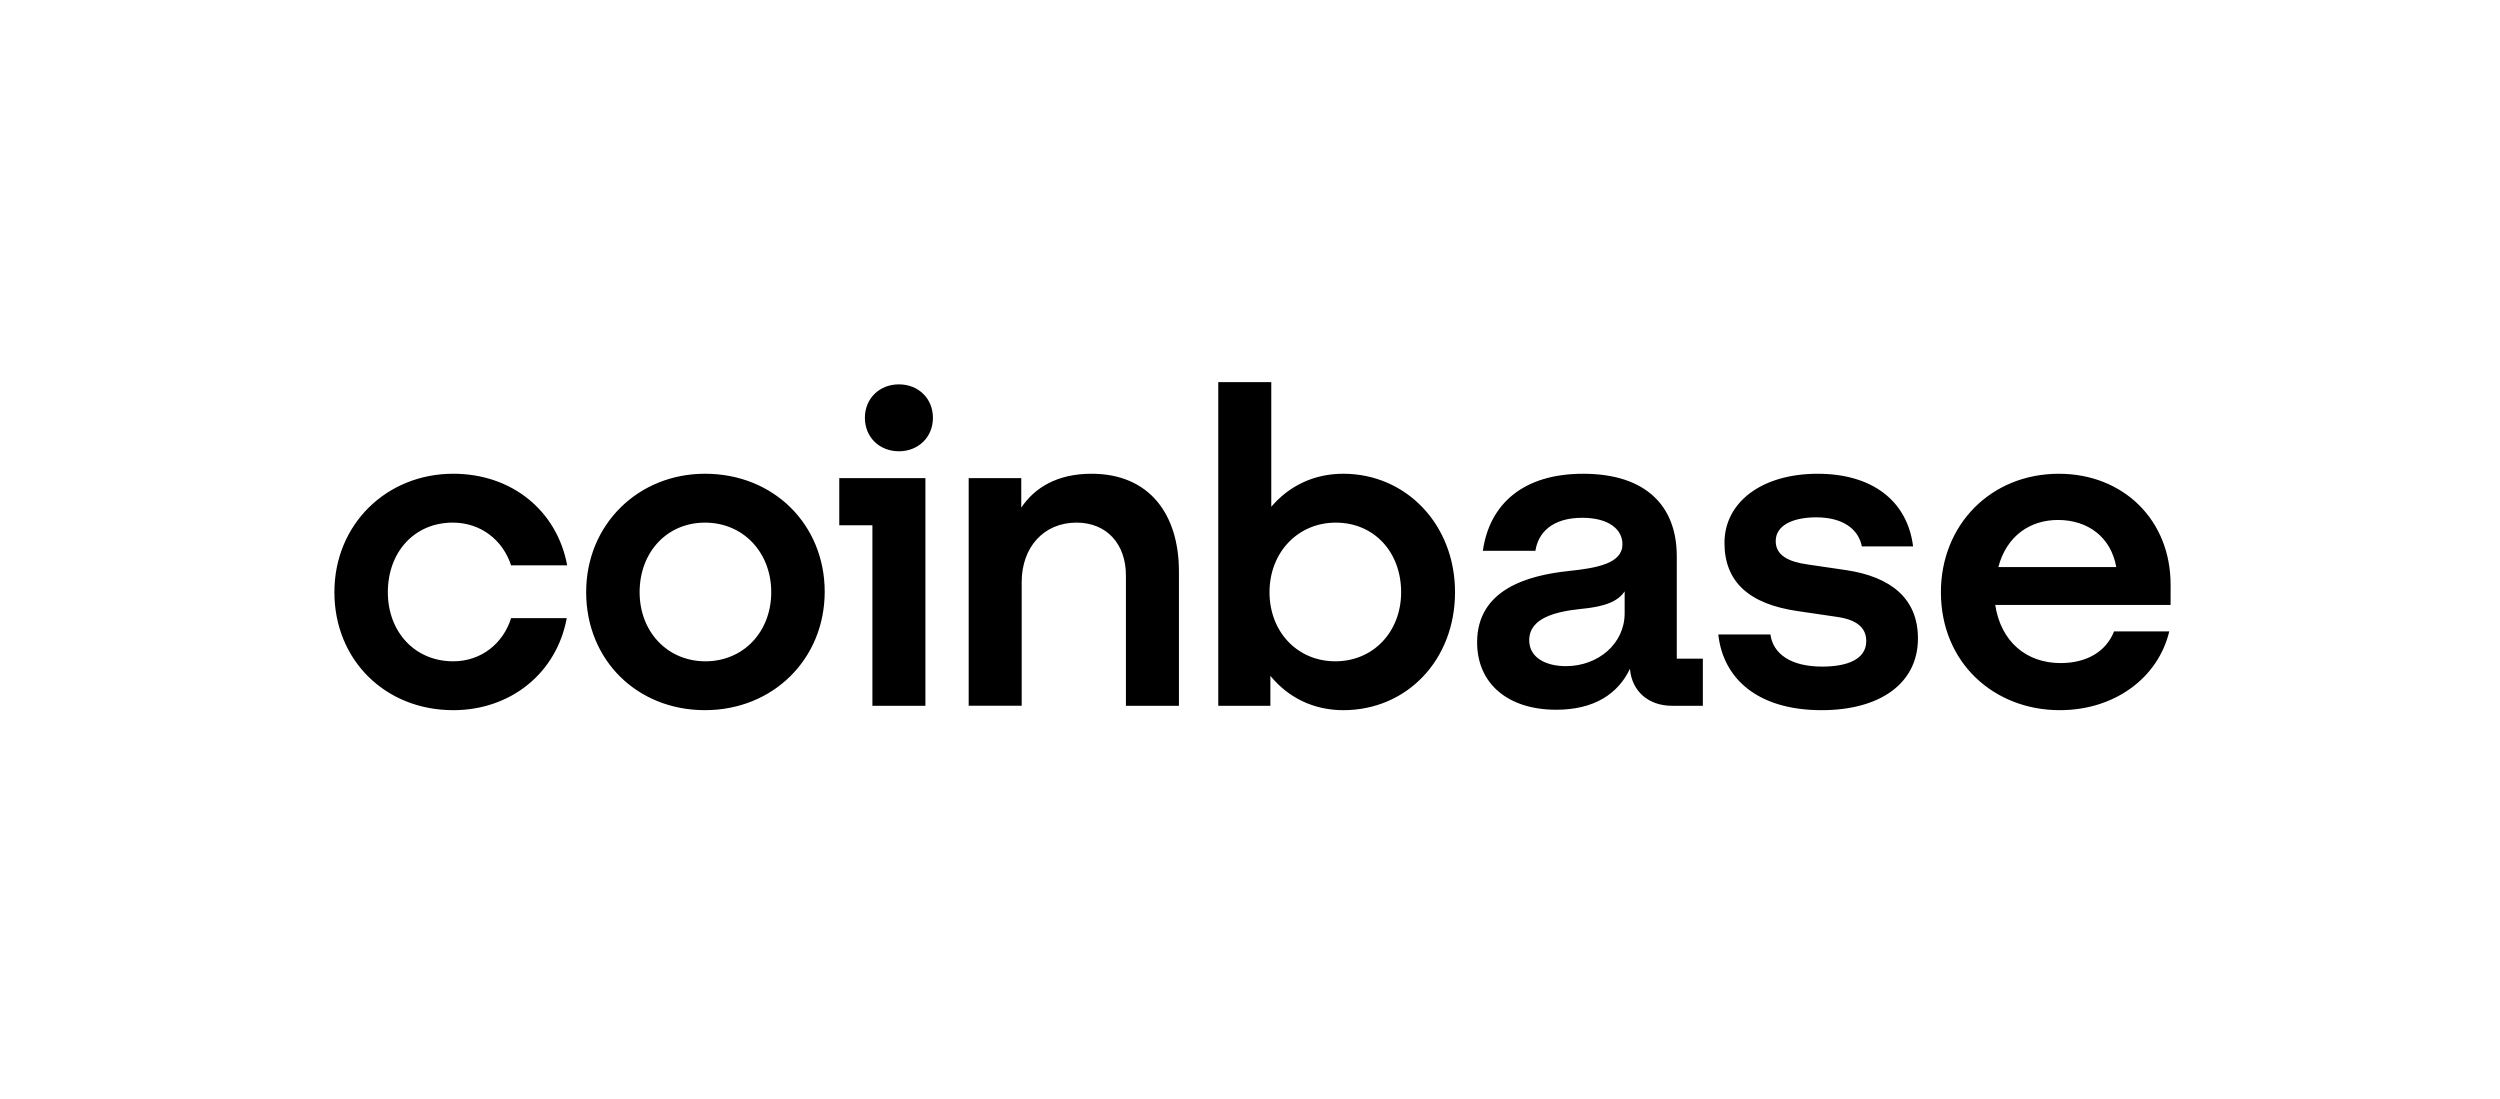 <svg width="157" height="69" viewBox="0 0 157 69" fill="none" xmlns="http://www.w3.org/2000/svg">
<path d="M44.273 29.751C40.084 29.751 36.811 32.931 36.811 37.188C36.811 41.445 40.002 44.598 44.273 44.598C48.545 44.598 51.791 41.391 51.791 37.161C51.791 32.958 48.601 29.751 44.273 29.751ZM44.302 41.53C41.916 41.53 40.168 39.677 40.168 37.189C40.168 34.673 41.888 32.821 44.273 32.821C46.687 32.821 48.434 34.701 48.434 37.189C48.434 39.677 46.687 41.53 44.302 41.53ZM52.706 32.986H54.787V44.323H58.116V30.027H52.706V32.986ZM28.434 32.82C30.182 32.82 31.569 33.898 32.096 35.502H35.619C34.98 32.074 32.151 29.751 28.462 29.751C24.273 29.751 21 32.931 21 37.189C21 41.447 24.191 44.599 28.462 44.599C32.068 44.599 34.953 42.276 35.592 38.82H32.096C31.596 40.423 30.209 41.53 28.461 41.53C26.047 41.53 24.356 39.677 24.356 37.189C24.357 34.673 26.021 32.82 28.434 32.82ZM115.953 35.806L113.512 35.447C112.347 35.282 111.515 34.895 111.515 33.982C111.515 32.986 112.597 32.489 114.066 32.489C115.675 32.489 116.702 33.18 116.924 34.314H120.142C119.781 31.438 117.562 29.752 114.15 29.752C110.627 29.752 108.297 31.549 108.297 34.093C108.297 36.525 109.823 37.936 112.901 38.378L115.342 38.737C116.536 38.903 117.201 39.374 117.201 40.258C117.201 41.392 116.036 41.862 114.428 41.862C112.458 41.862 111.348 41.06 111.182 39.844H107.909C108.214 42.636 110.405 44.599 114.399 44.599C118.034 44.599 120.447 42.94 120.447 40.092C120.447 37.548 118.699 36.221 115.953 35.806ZM56.451 24.138C55.231 24.138 54.315 25.023 54.315 26.239C54.315 27.455 55.23 28.34 56.451 28.34C57.672 28.34 58.588 27.455 58.588 26.239C58.588 25.023 57.672 24.138 56.451 24.138ZM105.301 34.922C105.301 31.826 103.415 29.752 99.42 29.752C95.648 29.752 93.54 31.66 93.123 34.591H96.425C96.591 33.457 97.479 32.517 99.365 32.517C101.057 32.517 101.89 33.264 101.89 34.176C101.89 35.366 100.364 35.669 98.477 35.863C95.925 36.139 92.763 37.024 92.763 40.342C92.763 42.914 94.678 44.572 97.729 44.572C100.114 44.572 101.612 43.576 102.362 42C102.473 43.41 103.527 44.323 104.997 44.323H106.939V41.364H105.302V34.922H105.301ZM102.028 38.516C102.028 40.425 100.363 41.834 98.338 41.834C97.089 41.834 96.035 41.309 96.035 40.204C96.035 38.794 97.728 38.406 99.281 38.241C100.779 38.103 101.611 37.771 102.028 37.135V38.516ZM84.358 29.751C82.499 29.751 80.945 30.525 79.836 31.825V24H76.507V44.323H79.78V42.443C80.89 43.797 82.471 44.599 84.358 44.599C88.352 44.599 91.376 41.447 91.376 37.189C91.376 32.931 88.297 29.751 84.358 29.751ZM83.858 41.53C81.473 41.53 79.725 39.677 79.725 37.189C79.725 34.701 81.5 32.821 83.886 32.821C86.299 32.821 87.991 34.674 87.991 37.189C87.991 39.677 86.244 41.53 83.858 41.53ZM68.546 29.751C66.382 29.751 64.967 30.635 64.135 31.88V30.027H60.833V44.322H64.162V36.553C64.162 34.368 65.549 32.82 67.601 32.82C69.516 32.82 70.708 34.174 70.708 36.138V44.323H74.037V35.89C74.038 32.294 72.18 29.751 68.546 29.751ZM136.314 36.719C136.314 32.627 133.318 29.752 129.296 29.752C125.024 29.752 121.889 32.959 121.889 37.189C121.889 41.641 125.246 44.599 129.351 44.599C132.819 44.599 135.537 42.553 136.23 39.65H132.763C132.263 40.922 131.043 41.641 129.406 41.641C127.269 41.641 125.66 40.314 125.3 37.991H136.313L136.314 36.719ZM125.495 35.613C126.023 33.622 127.52 32.654 129.24 32.654C131.126 32.654 132.569 33.733 132.902 35.613H125.495Z" fill="currentColor"/>
</svg>
